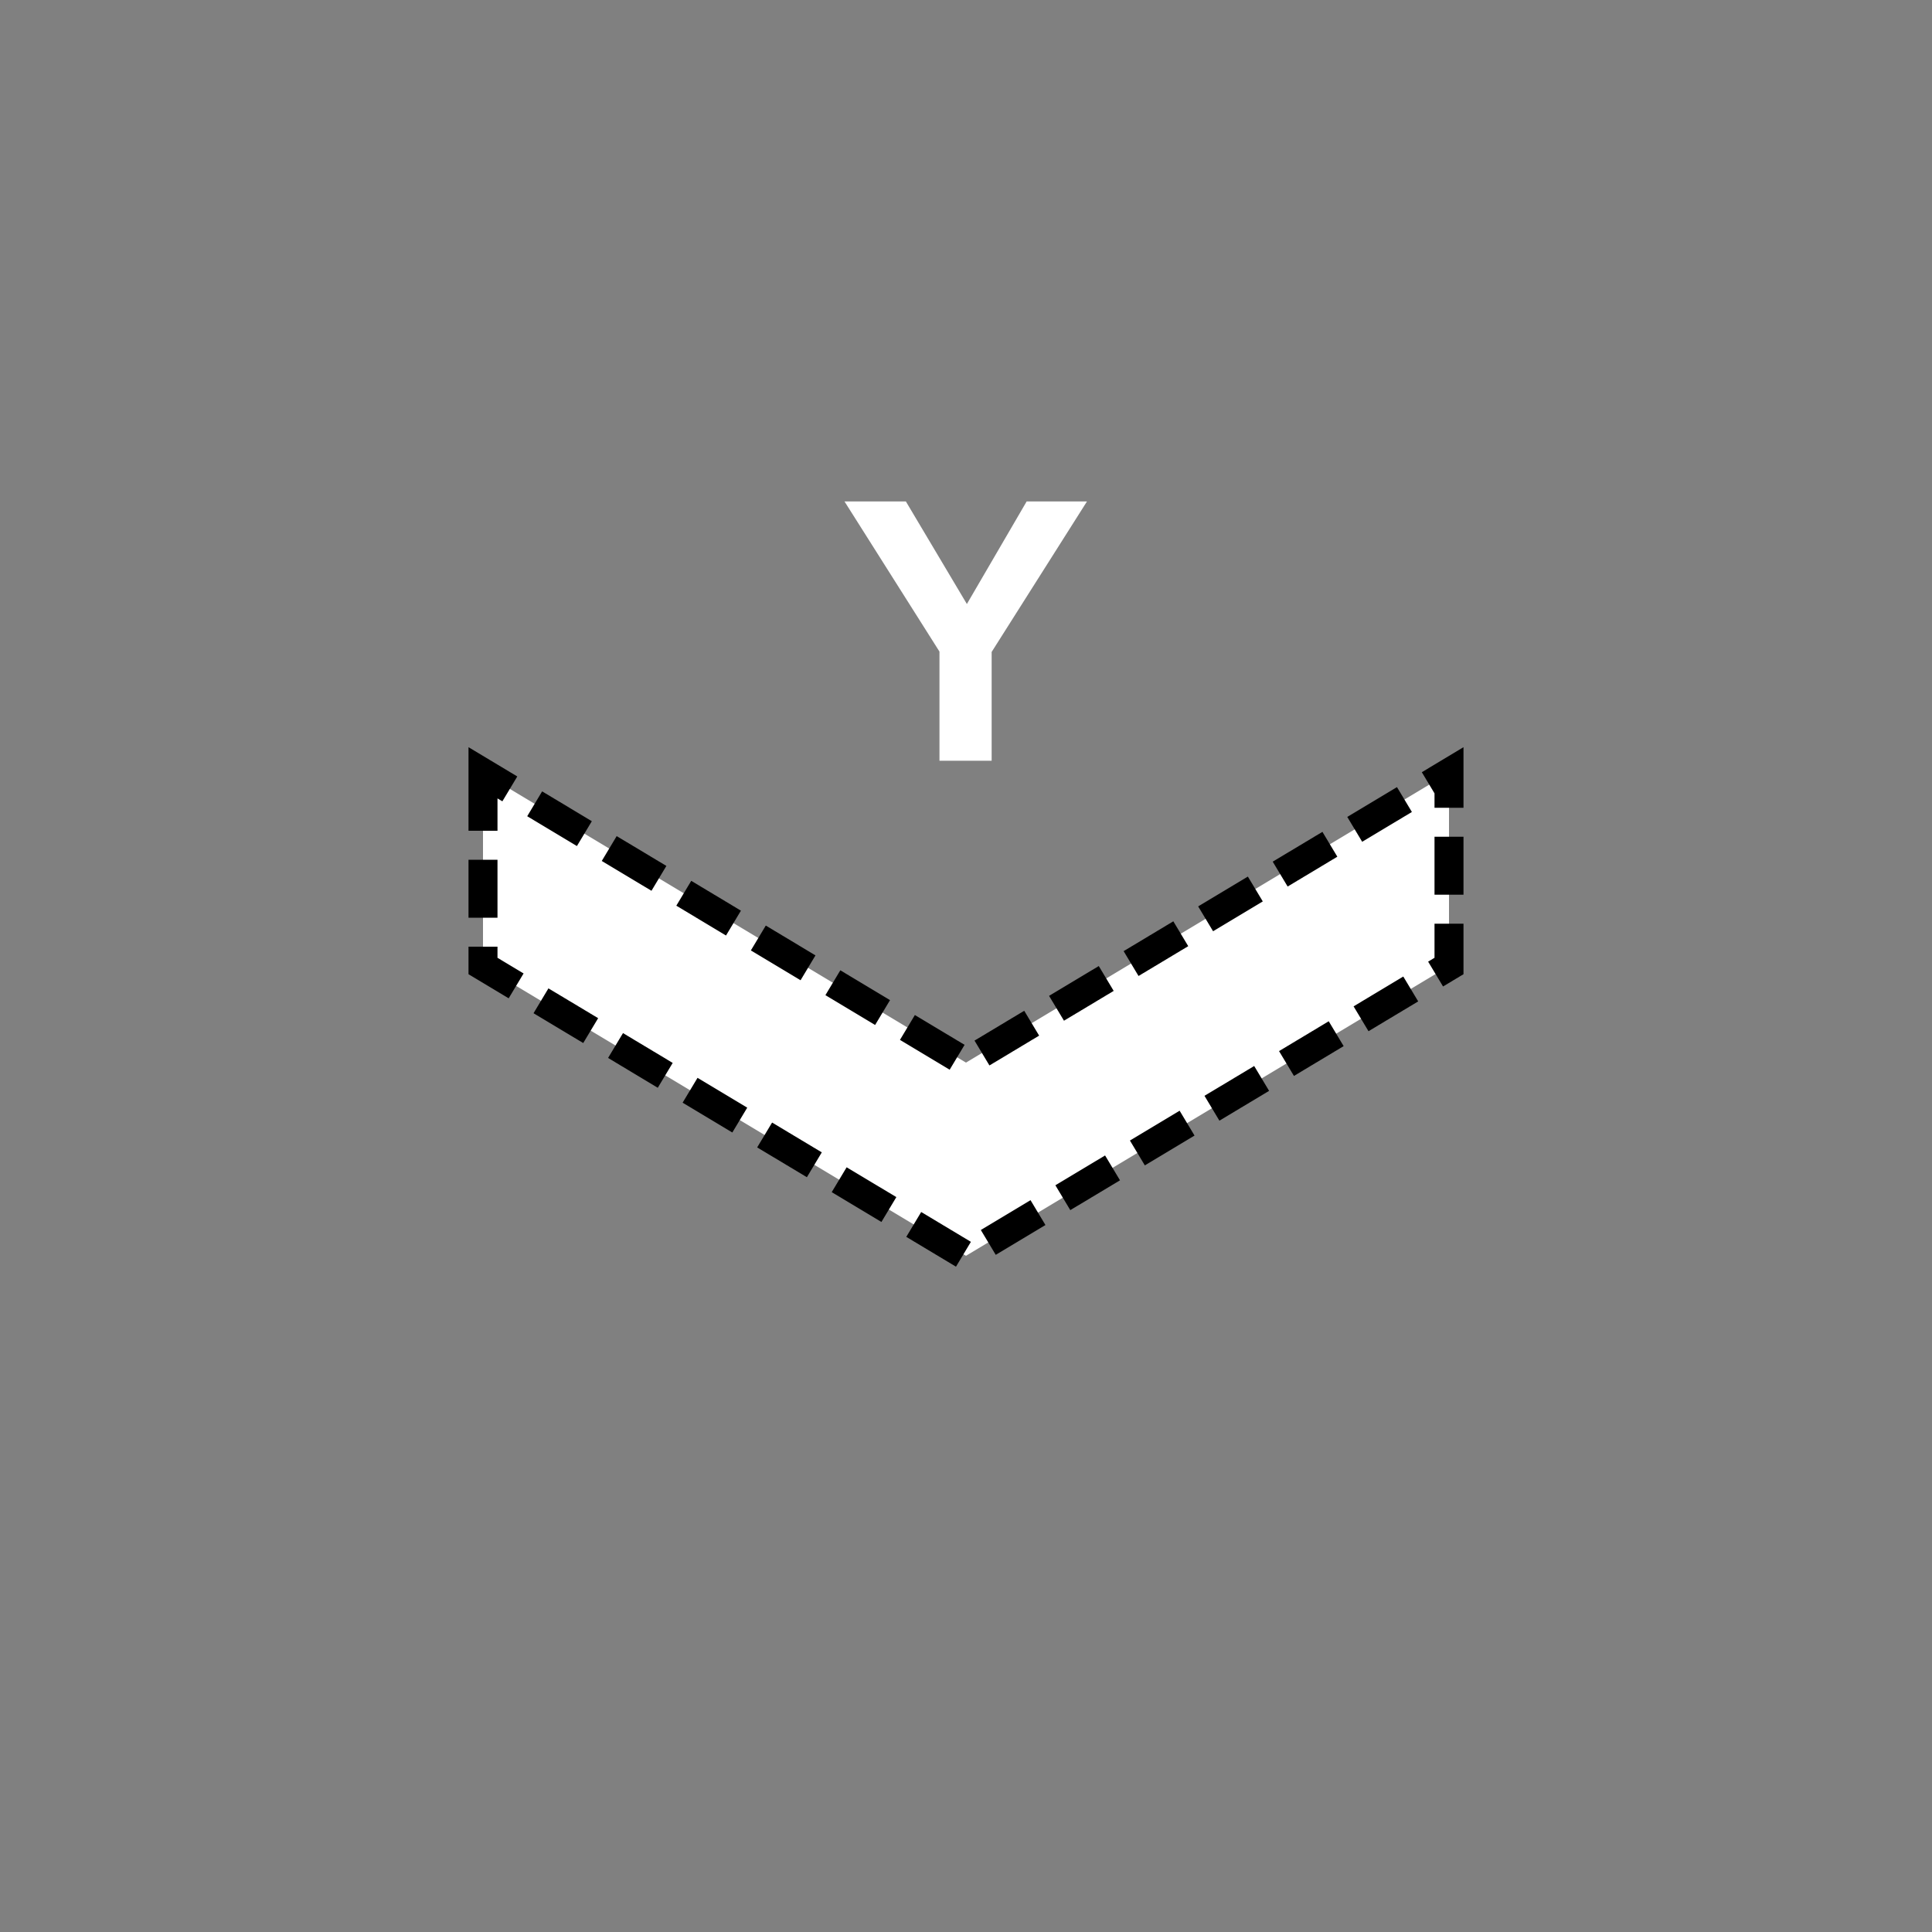 <svg xmlns="http://www.w3.org/2000/svg" xmlns:svg="http://www.w3.org/2000/svg" id="svg2" width="400" height="400" version="1.1" viewBox="0 0 400 400"><rect x="0" y="0" width="400" height="400" fill="#808080" stroke="none"/><g id="g6" transform="scale(0.5 0.5) translate(200 85)" style="stroke:none;stroke-opacity:1;stroke-width:12;stroke-miterlimit:4;stroke-dasharray:24,12;stroke-dashoffset:0"><g style="font-size:150px;font-weight:700;text-anchor:middle;fill:#fff;font-family:Arial;stroke:none;stroke-opacity:1;stroke-width:12;stroke-miterlimit:4;stroke-dasharray:24,12;stroke-dashoffset:0" id="text8"><path style="font-size:150px;font-weight:700;text-anchor:middle;fill:#fff;font-family:Arial;stroke:none;stroke-opacity:1;stroke-width:12;stroke-miterlimit:4;stroke-dasharray:24,12;stroke-dashoffset:0" id="path2999" d="m 189.014,230 0,-45.19 -39.331,-62.183 25.415,0 25.269,42.48 24.756,-42.48 24.976,0 -39.478,62.329 0,45.044 z"/></g></g><path style="fill:#fff;fill-opacity:1;stroke:#000;stroke-width:6;stroke-miterlimit:4;stroke-opacity:1;stroke-dasharray:12,6;stroke-dashoffset:0" id="polyline4" d="m 100,160 0,40 100,60 100,-60 0,-40 -100,60 z"/></svg>